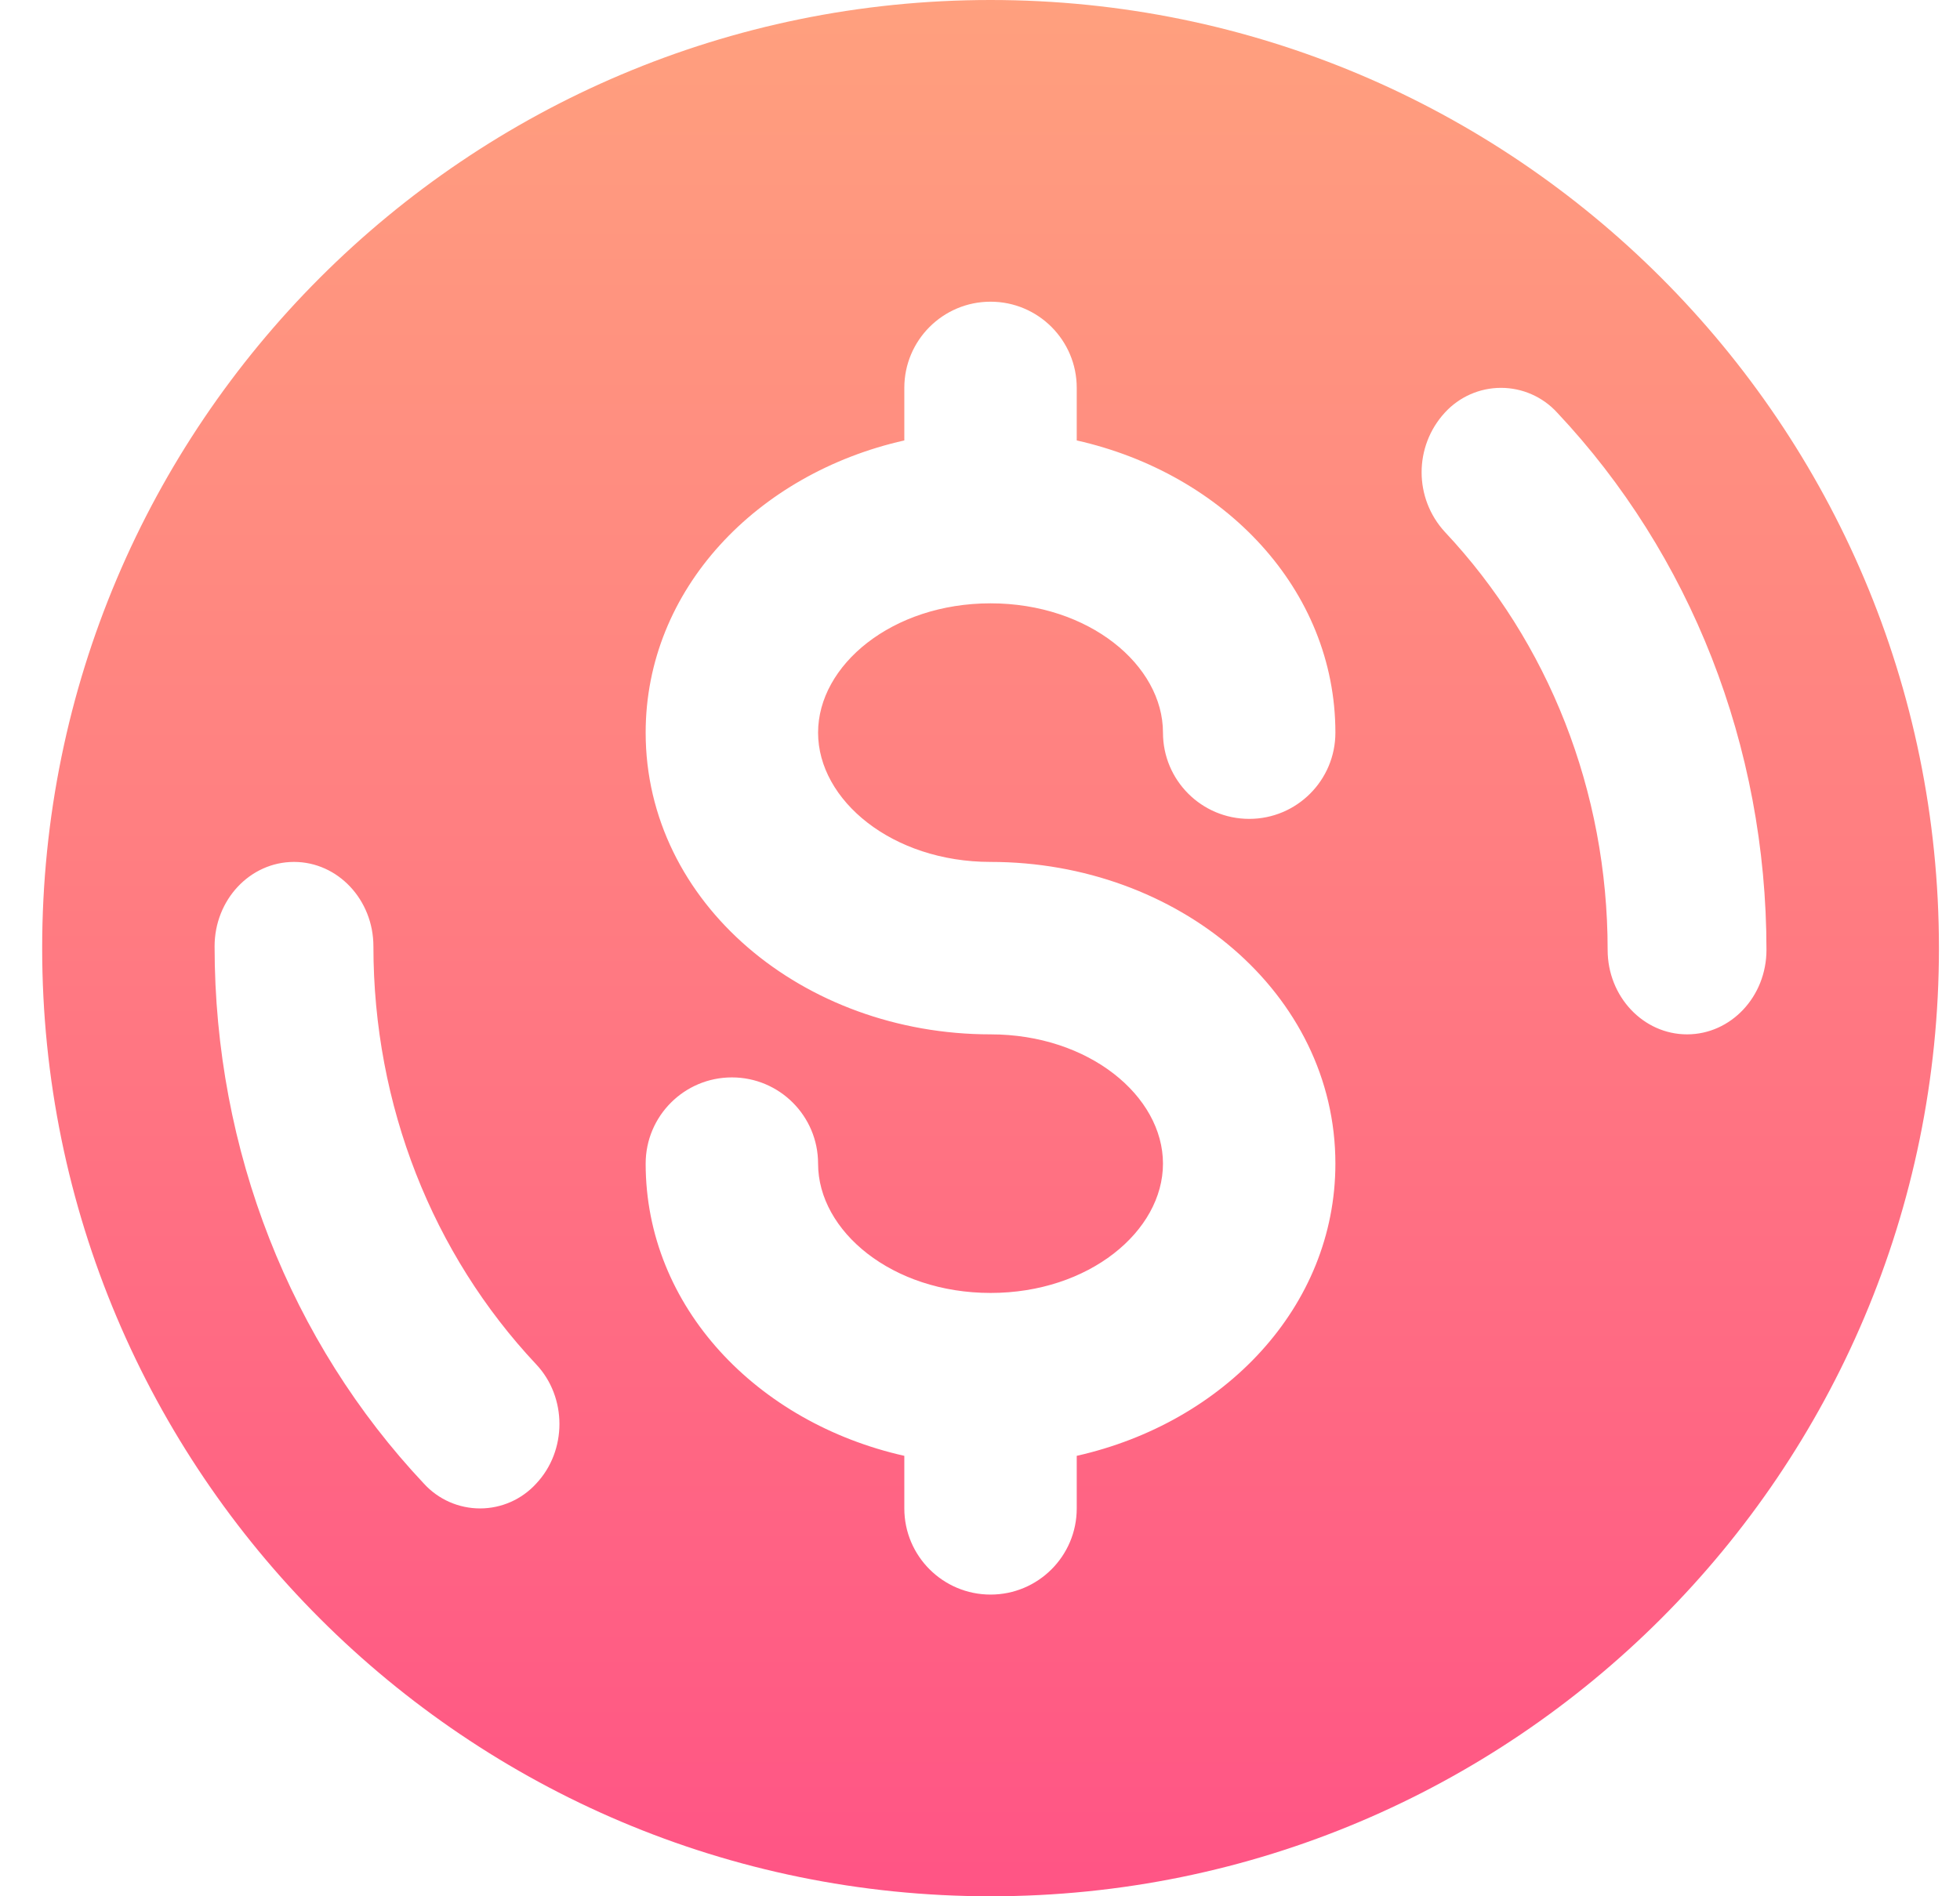 <?xml version="1.0" encoding="UTF-8"?>
<svg width="31px" height="30px" viewBox="0 0 31 30" version="1.1" xmlns="http://www.w3.org/2000/svg" xmlns:xlink="http://www.w3.org/1999/xlink">
    <title>形状</title>
    <defs>
        <linearGradient x1="41.183%" y1="0%" x2="41.183%" y2="100%" id="linearGradient-1">
            <stop stop-color="#FFA07E" offset="0%"></stop>
            <stop stop-color="#FF5485" offset="100%"></stop>
        </linearGradient>
    </defs>
    <g id="PRO" stroke="none" stroke-width="1" fill="none" fill-rule="evenodd">
        <g id="Standard" transform="translate(-681, -338)" fill="url(#linearGradient-1)">
            <path d="M696.667,368 C688.383,368 681.667,361.284 681.667,353 C681.667,344.716 688.383,338 696.667,338 C704.951,338 711.667,344.716 711.667,353 C711.667,361.284 704.951,368 696.667,368 Z M696.667,354.364 C698.223,354.364 699.394,355.34 699.394,356.409 C699.394,357.478 698.223,358.455 696.667,358.455 C695.111,358.455 693.939,357.478 693.939,356.409 C693.939,355.656 693.329,355.045 692.576,355.045 C691.823,355.045 691.212,355.656 691.212,356.409 C691.212,358.679 692.977,360.509 695.303,361.032 L695.303,361.864 C695.303,362.617 695.914,363.227 696.667,363.227 C697.42,363.227 698.03,362.617 698.03,361.864 L698.03,361.032 C700.356,360.509 702.121,358.679 702.121,356.409 C702.121,353.712 699.63,351.636 696.667,351.636 C695.111,351.636 693.939,350.66 693.939,349.591 C693.939,348.522 695.111,347.545 696.667,347.545 C698.223,347.545 699.394,348.522 699.394,349.591 C699.394,350.344 700.004,350.955 700.758,350.955 C701.511,350.955 702.121,350.344 702.121,349.591 C702.121,347.321 700.356,345.491 698.03,344.968 L698.03,344.136 C698.03,343.383 697.42,342.773 696.667,342.773 C695.914,342.773 695.303,343.383 695.303,344.136 L695.303,344.968 C692.977,345.491 691.212,347.321 691.212,349.591 C691.212,352.288 693.703,354.364 696.667,354.364 L696.667,354.364 Z M703.853,346.416 C705.491,348.16 706.427,350.513 706.427,353.028 C706.427,353.766 706.99,354.364 707.683,354.364 C708.377,354.364 708.939,353.766 708.939,353.028 C708.939,349.797 707.734,346.766 705.628,344.527 C705.4,344.278 705.078,344.136 704.74,344.136 C704.403,344.136 704.081,344.278 703.853,344.527 C703.362,345.061 703.362,345.882 703.853,346.416 L703.853,346.416 Z M689.48,359.584 C687.842,357.84 686.906,355.487 686.906,352.972 C686.906,352.234 686.343,351.636 685.65,351.636 C684.956,351.636 684.394,352.234 684.394,352.972 C684.394,356.203 685.599,359.233 687.705,361.472 C687.933,361.722 688.255,361.864 688.593,361.864 C688.93,361.864 689.252,361.722 689.48,361.472 C689.971,360.951 689.971,360.105 689.48,359.584 L689.48,359.584 Z" id="形状"></path>
        </g>
    </g>
</svg>